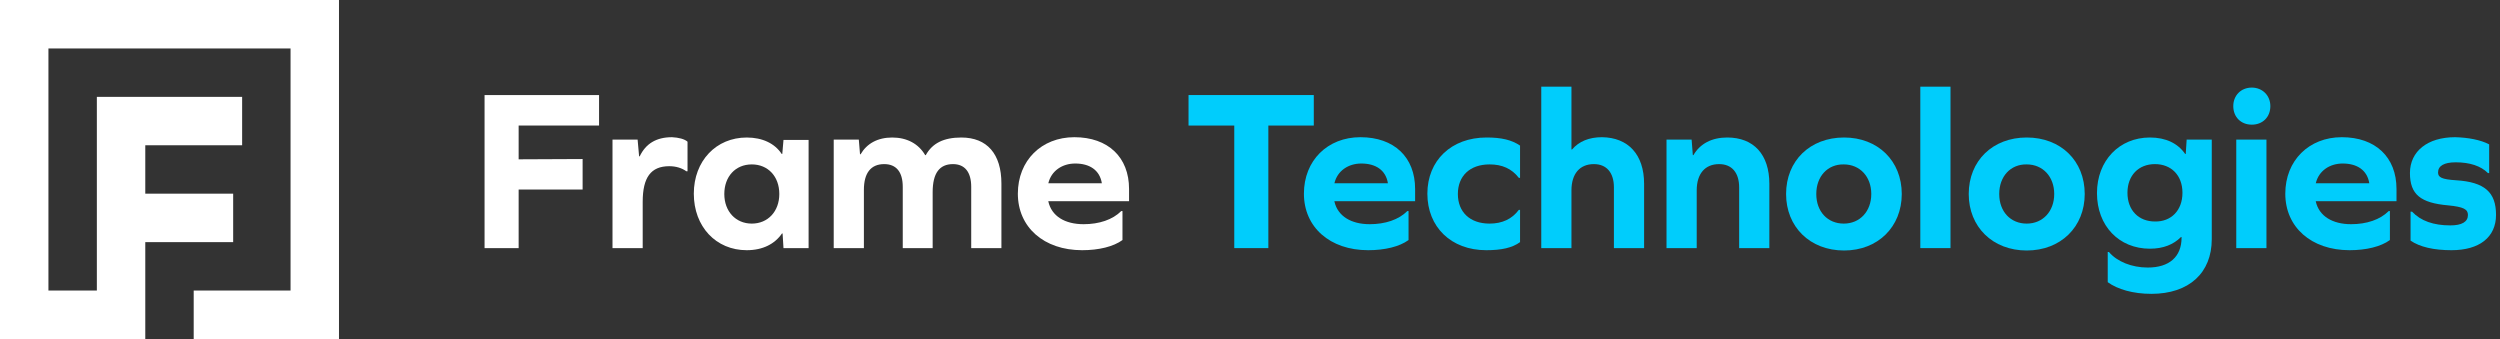 <svg width="177" height="24" viewBox="0 0 177 24" fill="none" xmlns="http://www.w3.org/2000/svg">
<rect x="0" y="0" width="177" height="24" fill="#333333" stroke="none"/>
<path d="M0 0V24H10.286V17.143H16.508V13.714H10.286V10.286H17.143V6.857H6.857V20.571H3.429V3.429H20.571V20.571H13.714V24H24V0H0Z" fill="white"/>
<path d="M41.249 11.259V13.418H36.72V17.566H34.307V6.73H42.413V8.889H36.72V11.28L41.249 11.259Z" fill="white"/>
<path d="M48.677 10.032V12.127H48.593C48.275 11.894 47.852 11.767 47.386 11.767C46.074 11.767 45.503 12.572 45.503 14.286V17.566H43.365V9.884H45.143L45.249 11.069H45.291C45.714 10.18 46.455 9.714 47.577 9.714C48.042 9.736 48.466 9.841 48.677 10.032Z" fill="white"/>
<path d="M55.471 17.566L55.407 16.529H55.365C54.857 17.27 54.011 17.714 52.868 17.714C50.688 17.714 49.122 16.043 49.122 13.714C49.122 11.386 50.709 9.736 52.868 9.736C53.989 9.736 54.857 10.159 55.344 10.9H55.386L55.471 9.905H57.249V17.566H55.471ZM55.175 13.736C55.175 12.487 54.37 11.64 53.228 11.64C52.063 11.64 51.281 12.508 51.281 13.736C51.281 14.963 52.085 15.831 53.228 15.831C54.37 15.831 55.175 14.963 55.175 13.736Z" fill="white"/>
<path d="M70.9 12.995V17.566H68.762V13.228C68.762 12.169 68.296 11.619 67.471 11.619C66.519 11.619 66.032 12.254 66.032 13.609V17.566H63.915V13.228C63.915 12.169 63.45 11.619 62.603 11.619C61.651 11.619 61.164 12.254 61.164 13.439V17.566H59.027V9.884H60.804L60.889 10.921H60.931C61.376 10.159 62.138 9.736 63.175 9.736C64.212 9.736 65.037 10.18 65.503 10.984H65.545C66.011 10.138 66.815 9.736 68.064 9.736C69.884 9.736 70.9 10.9 70.9 12.995Z" fill="white"/>
<path d="M74.222 14.265C74.455 15.302 75.386 15.873 76.72 15.873C77.82 15.873 78.773 15.556 79.386 14.942H79.471V16.995C78.836 17.46 77.799 17.714 76.614 17.714C73.905 17.714 72.064 16.085 72.064 13.714C72.064 11.365 73.736 9.714 76.064 9.714C78.455 9.714 79.937 11.132 79.937 13.376V14.243H74.222V14.265ZM74.222 12.974H78.011C77.862 12.042 77.143 11.577 76.127 11.577C75.217 11.577 74.434 12.085 74.222 12.974Z" fill="white"/>
<path d="M89.799 17.566H87.386V8.889H84.148V6.73H93.016V8.889H89.799V17.566Z" fill="#00CDFC"/>
<path d="M94.476 14.265C94.709 15.302 95.661 15.873 96.974 15.873C98.074 15.873 99.026 15.556 99.64 14.942H99.725V16.995C99.09 17.46 98.053 17.714 96.868 17.714C94.159 17.714 92.317 16.085 92.317 13.714C92.317 11.365 93.989 9.714 96.317 9.714C98.709 9.714 100.19 11.132 100.19 13.376V14.243H94.476V14.265ZM94.476 12.974H98.264C98.116 12.042 97.397 11.577 96.381 11.577C95.471 11.577 94.688 12.085 94.476 12.974Z" fill="#00CDFC"/>
<path d="M107.619 10.307V12.592H107.534C107.026 11.936 106.349 11.64 105.46 11.64C104.063 11.64 103.217 12.466 103.217 13.735C103.217 15.005 104.063 15.831 105.46 15.831C106.349 15.831 107.047 15.513 107.534 14.857H107.619V17.143C107.069 17.545 106.307 17.714 105.227 17.714C102.73 17.714 101.058 16.063 101.058 13.714C101.058 11.365 102.751 9.735 105.249 9.735C106.307 9.735 107.026 9.905 107.619 10.307Z" fill="#00CDFC"/>
<path d="M116.402 13.016V17.566H114.265V13.27C114.265 12.211 113.735 11.619 112.847 11.619C111.852 11.619 111.259 12.296 111.259 13.481V17.566H109.122V6.137H111.259V10.582H111.302C111.788 10.011 112.508 9.714 113.418 9.714C115.28 9.735 116.402 10.942 116.402 13.016Z" fill="#00CDFC"/>
<path d="M125.27 13.016V17.566H123.132V13.27C123.132 12.211 122.603 11.619 121.714 11.619C120.719 11.619 120.127 12.296 120.127 13.481V17.566H117.989V9.883H119.767L119.852 10.984H119.894C120.36 10.18 121.185 9.735 122.286 9.735C124.169 9.735 125.27 10.942 125.27 13.016Z" fill="#00CDFC"/>
<path d="M134.645 13.735C134.645 16.063 132.952 17.735 130.561 17.735C128.148 17.735 126.455 16.063 126.455 13.735C126.455 11.386 128.148 9.735 130.561 9.735C132.952 9.735 134.645 11.386 134.645 13.735ZM128.593 13.735C128.593 14.984 129.397 15.831 130.54 15.831C131.682 15.831 132.487 14.963 132.487 13.735C132.487 12.508 131.682 11.64 130.54 11.64C129.397 11.619 128.593 12.487 128.593 13.735Z" fill="#00CDFC"/>
<path d="M135.958 6.137H138.095V17.566H135.958V6.137Z" fill="#00CDFC"/>
<path d="M147.598 13.735C147.598 16.063 145.905 17.735 143.492 17.735C141.079 17.735 139.386 16.063 139.386 13.735C139.386 11.386 141.079 9.735 143.492 9.735C145.905 9.735 147.598 11.386 147.598 13.735ZM141.545 13.735C141.545 14.984 142.349 15.831 143.492 15.831C144.635 15.831 145.439 14.963 145.439 13.735C145.439 12.508 144.635 11.64 143.492 11.64C142.349 11.619 141.545 12.487 141.545 13.735Z" fill="#00CDFC"/>
<path d="M156.593 16.931C156.593 19.323 154.984 20.804 152.317 20.804C151.026 20.804 149.926 20.487 149.227 19.979V17.841H149.312C149.884 18.518 150.921 18.942 152.063 18.942C153.587 18.942 154.455 18.18 154.455 16.825V16.783H154.413C153.883 17.312 153.164 17.608 152.212 17.608C150.032 17.608 148.466 16 148.466 13.672C148.466 11.365 150.053 9.735 152.212 9.735C153.354 9.735 154.201 10.159 154.709 10.899H154.751L154.815 9.883H156.593V16.931ZM154.518 13.651C154.518 12.402 153.714 11.619 152.571 11.619C151.407 11.619 150.624 12.423 150.624 13.651C150.624 14.899 151.428 15.682 152.571 15.682C153.714 15.704 154.518 14.899 154.518 13.651Z" fill="#00CDFC"/>
<path d="M160.741 7.513C160.741 8.296 160.19 8.826 159.428 8.826C158.667 8.826 158.116 8.296 158.116 7.513C158.116 6.751 158.667 6.201 159.428 6.201C160.169 6.201 160.741 6.751 160.741 7.513ZM158.328 9.884H160.465V17.566H158.328V9.884Z" fill="#00CDFC"/>
<path d="M163.958 14.265C164.19 15.302 165.143 15.873 166.455 15.873C167.556 15.873 168.508 15.556 169.122 14.942H169.206V16.995C168.571 17.46 167.534 17.714 166.349 17.714C163.64 17.714 161.799 16.085 161.799 13.714C161.799 11.365 163.471 9.714 165.799 9.714C168.19 9.714 169.672 11.132 169.672 13.376V14.243H163.958V14.265ZM163.958 12.974H167.746C167.598 12.042 166.878 11.577 165.862 11.577C164.952 11.577 164.169 12.085 163.958 12.974Z" fill="#00CDFC"/>
<path d="M176.233 10.222V12.254H176.148C175.64 11.746 174.857 11.492 173.862 11.492C173.037 11.492 172.614 11.746 172.614 12.212C172.614 12.55 172.868 12.698 173.883 12.762C175.915 12.889 176.719 13.608 176.719 15.217C176.719 16.783 175.555 17.714 173.566 17.714C172.296 17.714 171.323 17.482 170.667 17.037V14.984H170.772C171.386 15.64 172.296 15.958 173.481 15.958C174.307 15.958 174.73 15.704 174.73 15.217C174.73 14.815 174.413 14.646 173.333 14.54C171.386 14.37 170.624 13.778 170.624 12.254C170.624 10.709 171.873 9.714 173.82 9.714C174.751 9.736 175.64 9.905 176.233 10.222Z" fill="#00CDFC"/>
</svg>
